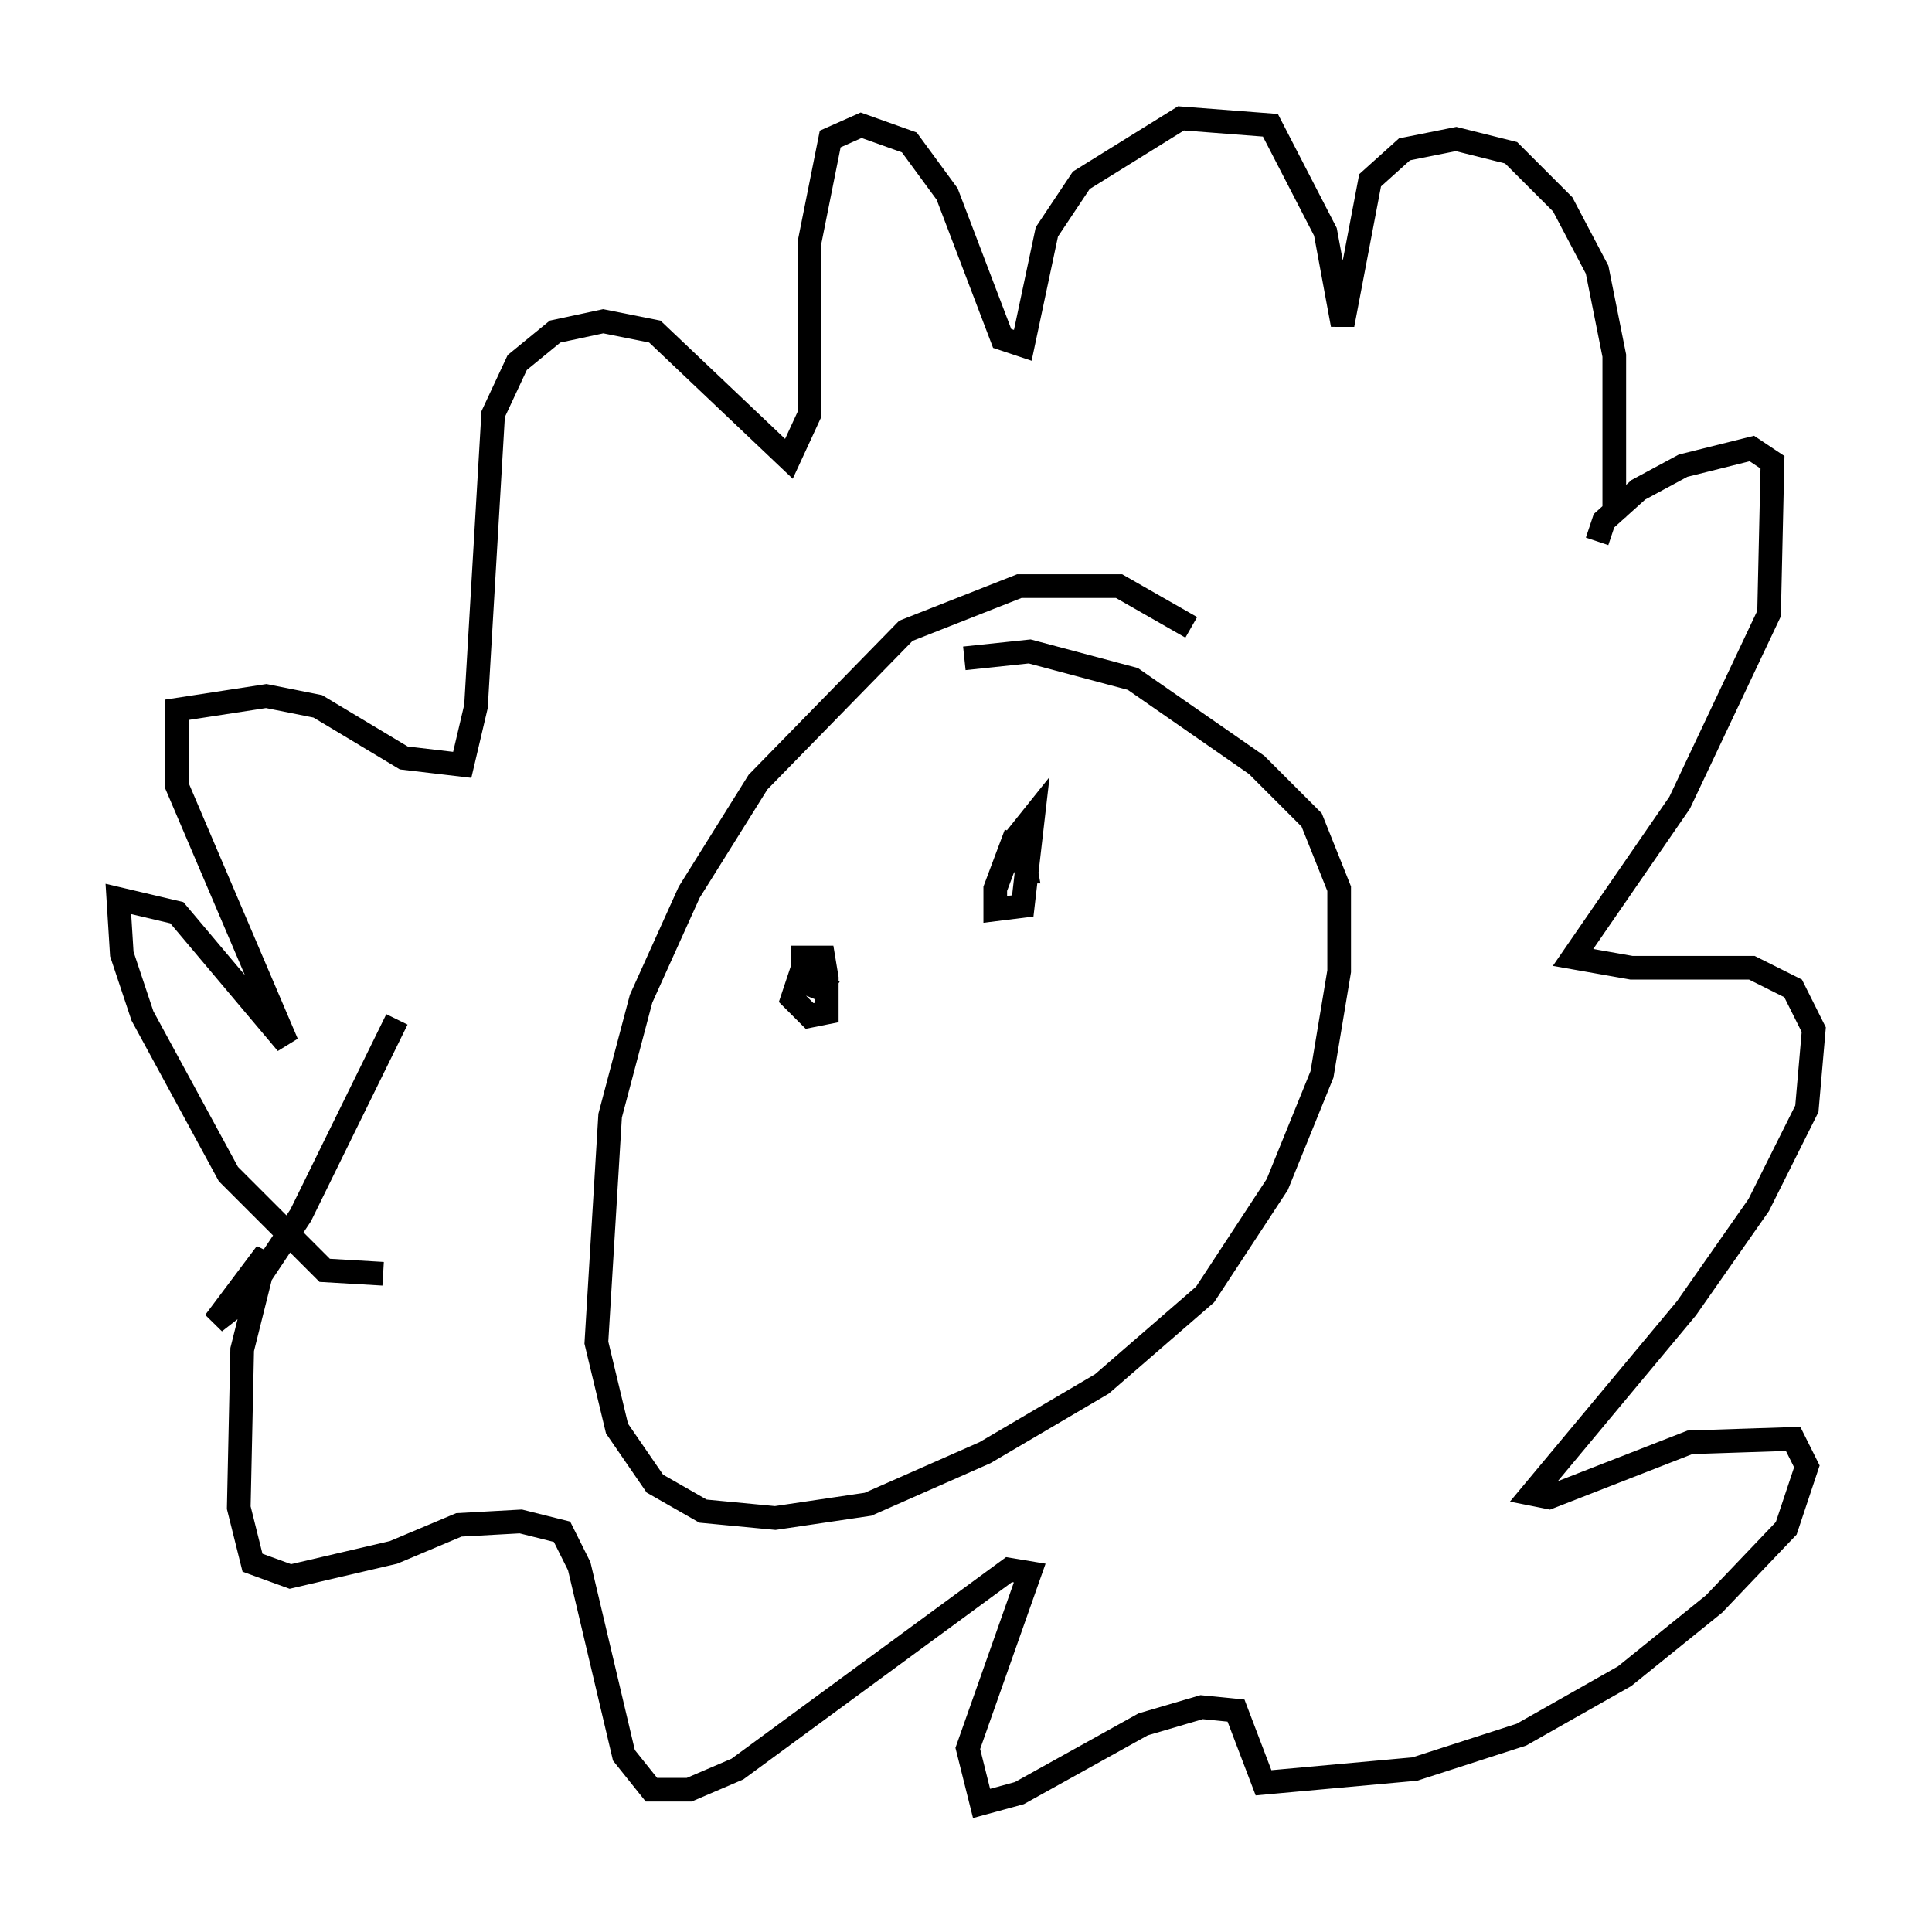 <?xml version="1.0" encoding="utf-8" ?>
<svg baseProfile="full" height="81.173" version="1.1" width="81.609" xmlns="http://www.w3.org/2000/svg" xmlns:ev="http://www.w3.org/2001/xml-events" xmlns:xlink="http://www.w3.org/1999/xlink"><defs /><rect fill="white" height="81.173" width="81.609" x="0" y="0" /><path d="M17.782, 52.497 m-1.598, 1.307 l-2.469, -0.145 -4.067, -4.067 l-3.631, -6.682 -0.872, -2.615 l-0.145, -2.324 2.469, 0.581 l4.648, 5.52 -4.648, -10.894 l0.0, -3.196 3.777, -0.581 l2.179, 0.436 3.631, 2.179 l2.469, 0.291 0.581, -2.469 l0.726, -12.346 1.017, -2.179 l1.598, -1.307 2.034, -0.436 l2.179, 0.436 5.665, 5.374 l0.872, -1.888 0.0, -7.263 l0.872, -4.358 1.307, -0.581 l2.034, 0.726 1.598, 2.179 l2.324, 6.101 0.872, 0.291 l1.017, -4.793 1.453, -2.179 l4.212, -2.615 3.777, 0.291 l2.324, 4.503 0.726, 3.922 l1.162, -6.101 1.453, -1.307 l2.179, -0.436 2.324, 0.581 l2.179, 2.179 1.453, 2.76 l0.726, 3.631 0.0, 6.827 m-0.726, 1.017 l0.291, -0.872 1.453, -1.307 l1.888, -1.017 2.905, -0.726 l0.872, 0.581 -0.145, 6.391 l-3.777, 7.989 -4.503, 6.536 l2.469, 0.436 5.084, 0.0 l1.743, 0.872 0.872, 1.743 l-0.291, 3.341 -2.034, 4.067 l-3.05, 4.358 -6.536, 7.844 l0.726, 0.145 5.955, -2.324 l4.358, -0.145 0.581, 1.162 l-0.872, 2.615 -3.05, 3.196 l-3.777, 3.05 -4.358, 2.469 l-4.503, 1.453 -6.391, 0.581 l-1.162, -3.05 -1.453, -0.145 l-2.469, 0.726 -5.229, 2.905 l-1.598, 0.436 -0.581, -2.324 l2.615, -7.408 -0.872, -0.145 l-11.475, 8.425 -2.034, 0.872 l-1.598, 0.0 -1.162, -1.453 l-1.888, -7.989 -0.726, -1.453 l-1.743, -0.436 -2.615, 0.145 l-2.76, 1.162 -4.358, 1.017 l-1.598, -0.581 -0.581, -2.324 l0.145, -6.682 1.017, -4.067 l-2.179, 2.905 1.307, -1.017 l2.324, -3.486 4.067, -8.279 m33.553, -16.559 l-3.05, -1.743 -4.212, 0.0 l-4.793, 1.888 -6.246, 6.391 l-2.905, 4.648 -2.034, 4.503 l-1.307, 4.939 -0.581, 9.587 l0.872, 3.631 1.598, 2.324 l2.034, 1.162 3.05, 0.291 l3.922, -0.581 4.939, -2.179 l4.939, -2.905 4.358, -3.777 l3.05, -4.648 1.888, -4.648 l0.726, -4.358 0.0, -3.486 l-1.162, -2.905 -2.324, -2.324 l-5.229, -3.631 -4.358, -1.162 l-2.76, 0.291 m-6.827, 13.073 l-0.436, 1.307 0.726, 0.726 l0.726, -0.145 0.0, -1.453 l-0.145, -0.872 -0.872, 0.0 l0.0, 1.017 0.726, 0.291 l0.436, -0.581 m7.844, -5.955 l-0.872, 2.324 0.0, 0.872 l1.162, -0.145 0.436, -3.777 l-0.581, 0.726 0.291, 1.598 l-0.436, 0.0 " fill="none" stroke="black" stroke-width="1" /></svg>